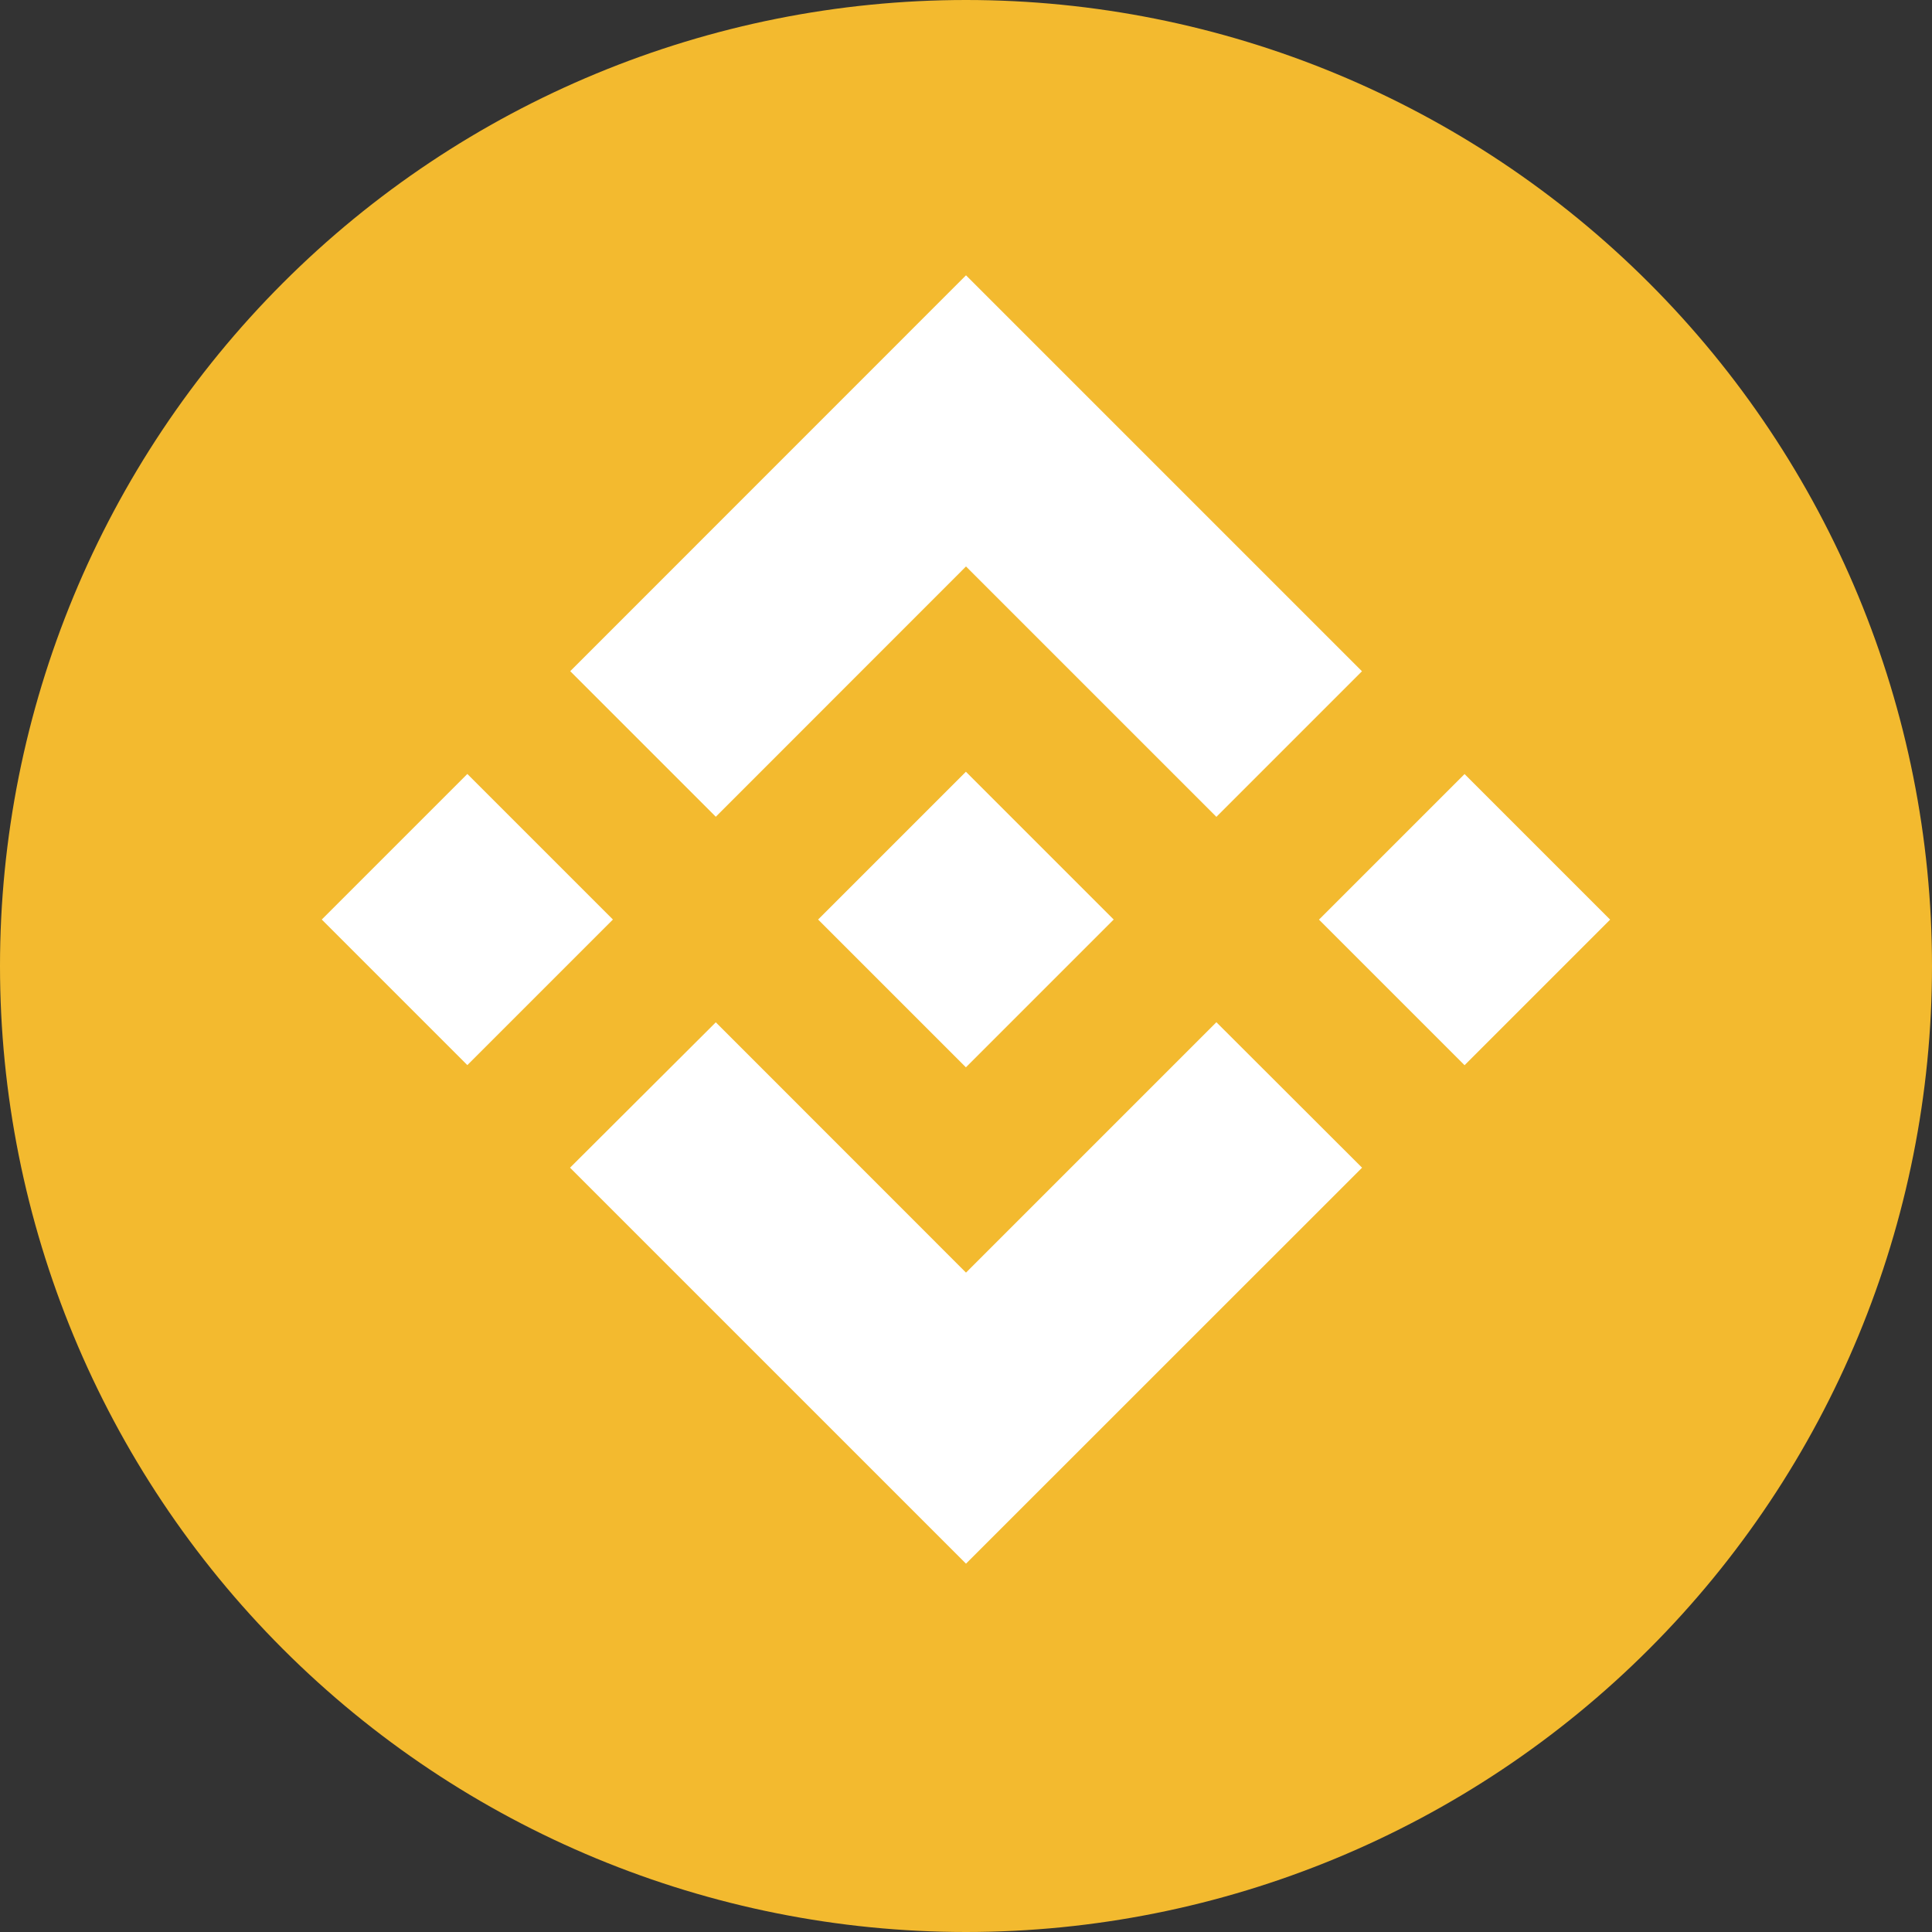 <svg fill="none" height="20" viewBox="0 0 20 20" width="20" xmlns="http://www.w3.org/2000/svg" xmlns:xlink="http://www.w3.org/1999/xlink"><rect x="0" y="0" width="20" height="20" fill="#333333" stroke="none"/><clipPath id="a"><path d="m0 0h20v20h-20z"/></clipPath><g clip-path="url(#a)"><path d="m0 10c0 2.652 1.054 5.196 2.929 7.071 1.875 1.875 4.419 2.929 7.071 2.929 2.652 0 5.196-1.054 7.071-2.929 1.875-1.875 2.929-4.419 2.929-7.071 0-2.652-1.054-5.196-2.929-7.071-1.875-1.875-4.419-2.929-7.071-2.929-2.652 0-5.196 1.054-7.071 2.929-1.875 1.875-2.929 4.419-2.929 7.071z" fill="#f3ba2f"/><g fill="#fff"><path d="m7.41 8.455 2.59-2.591 2.592 2.592 1.507-1.507-4.099-4.099-4.097 4.098zm-4.079 1.064 1.507-1.507 1.507 1.507-1.507 1.507zm4.079 1.064 2.59 2.591 2.592-2.592 1.508 1.506-.001.001-4.099 4.098-4.097-4.097-.002-.002zm6.244-1.063 1.507-1.507 1.507 1.507-1.507 1.507z"/><path d="m11.528 9.518-1.529-1.529-1.13 1.13-.13.13-.268.268-.002.002.002.002 1.528 1.528 1.529-1.529.001-.001z"/></g></g></svg>